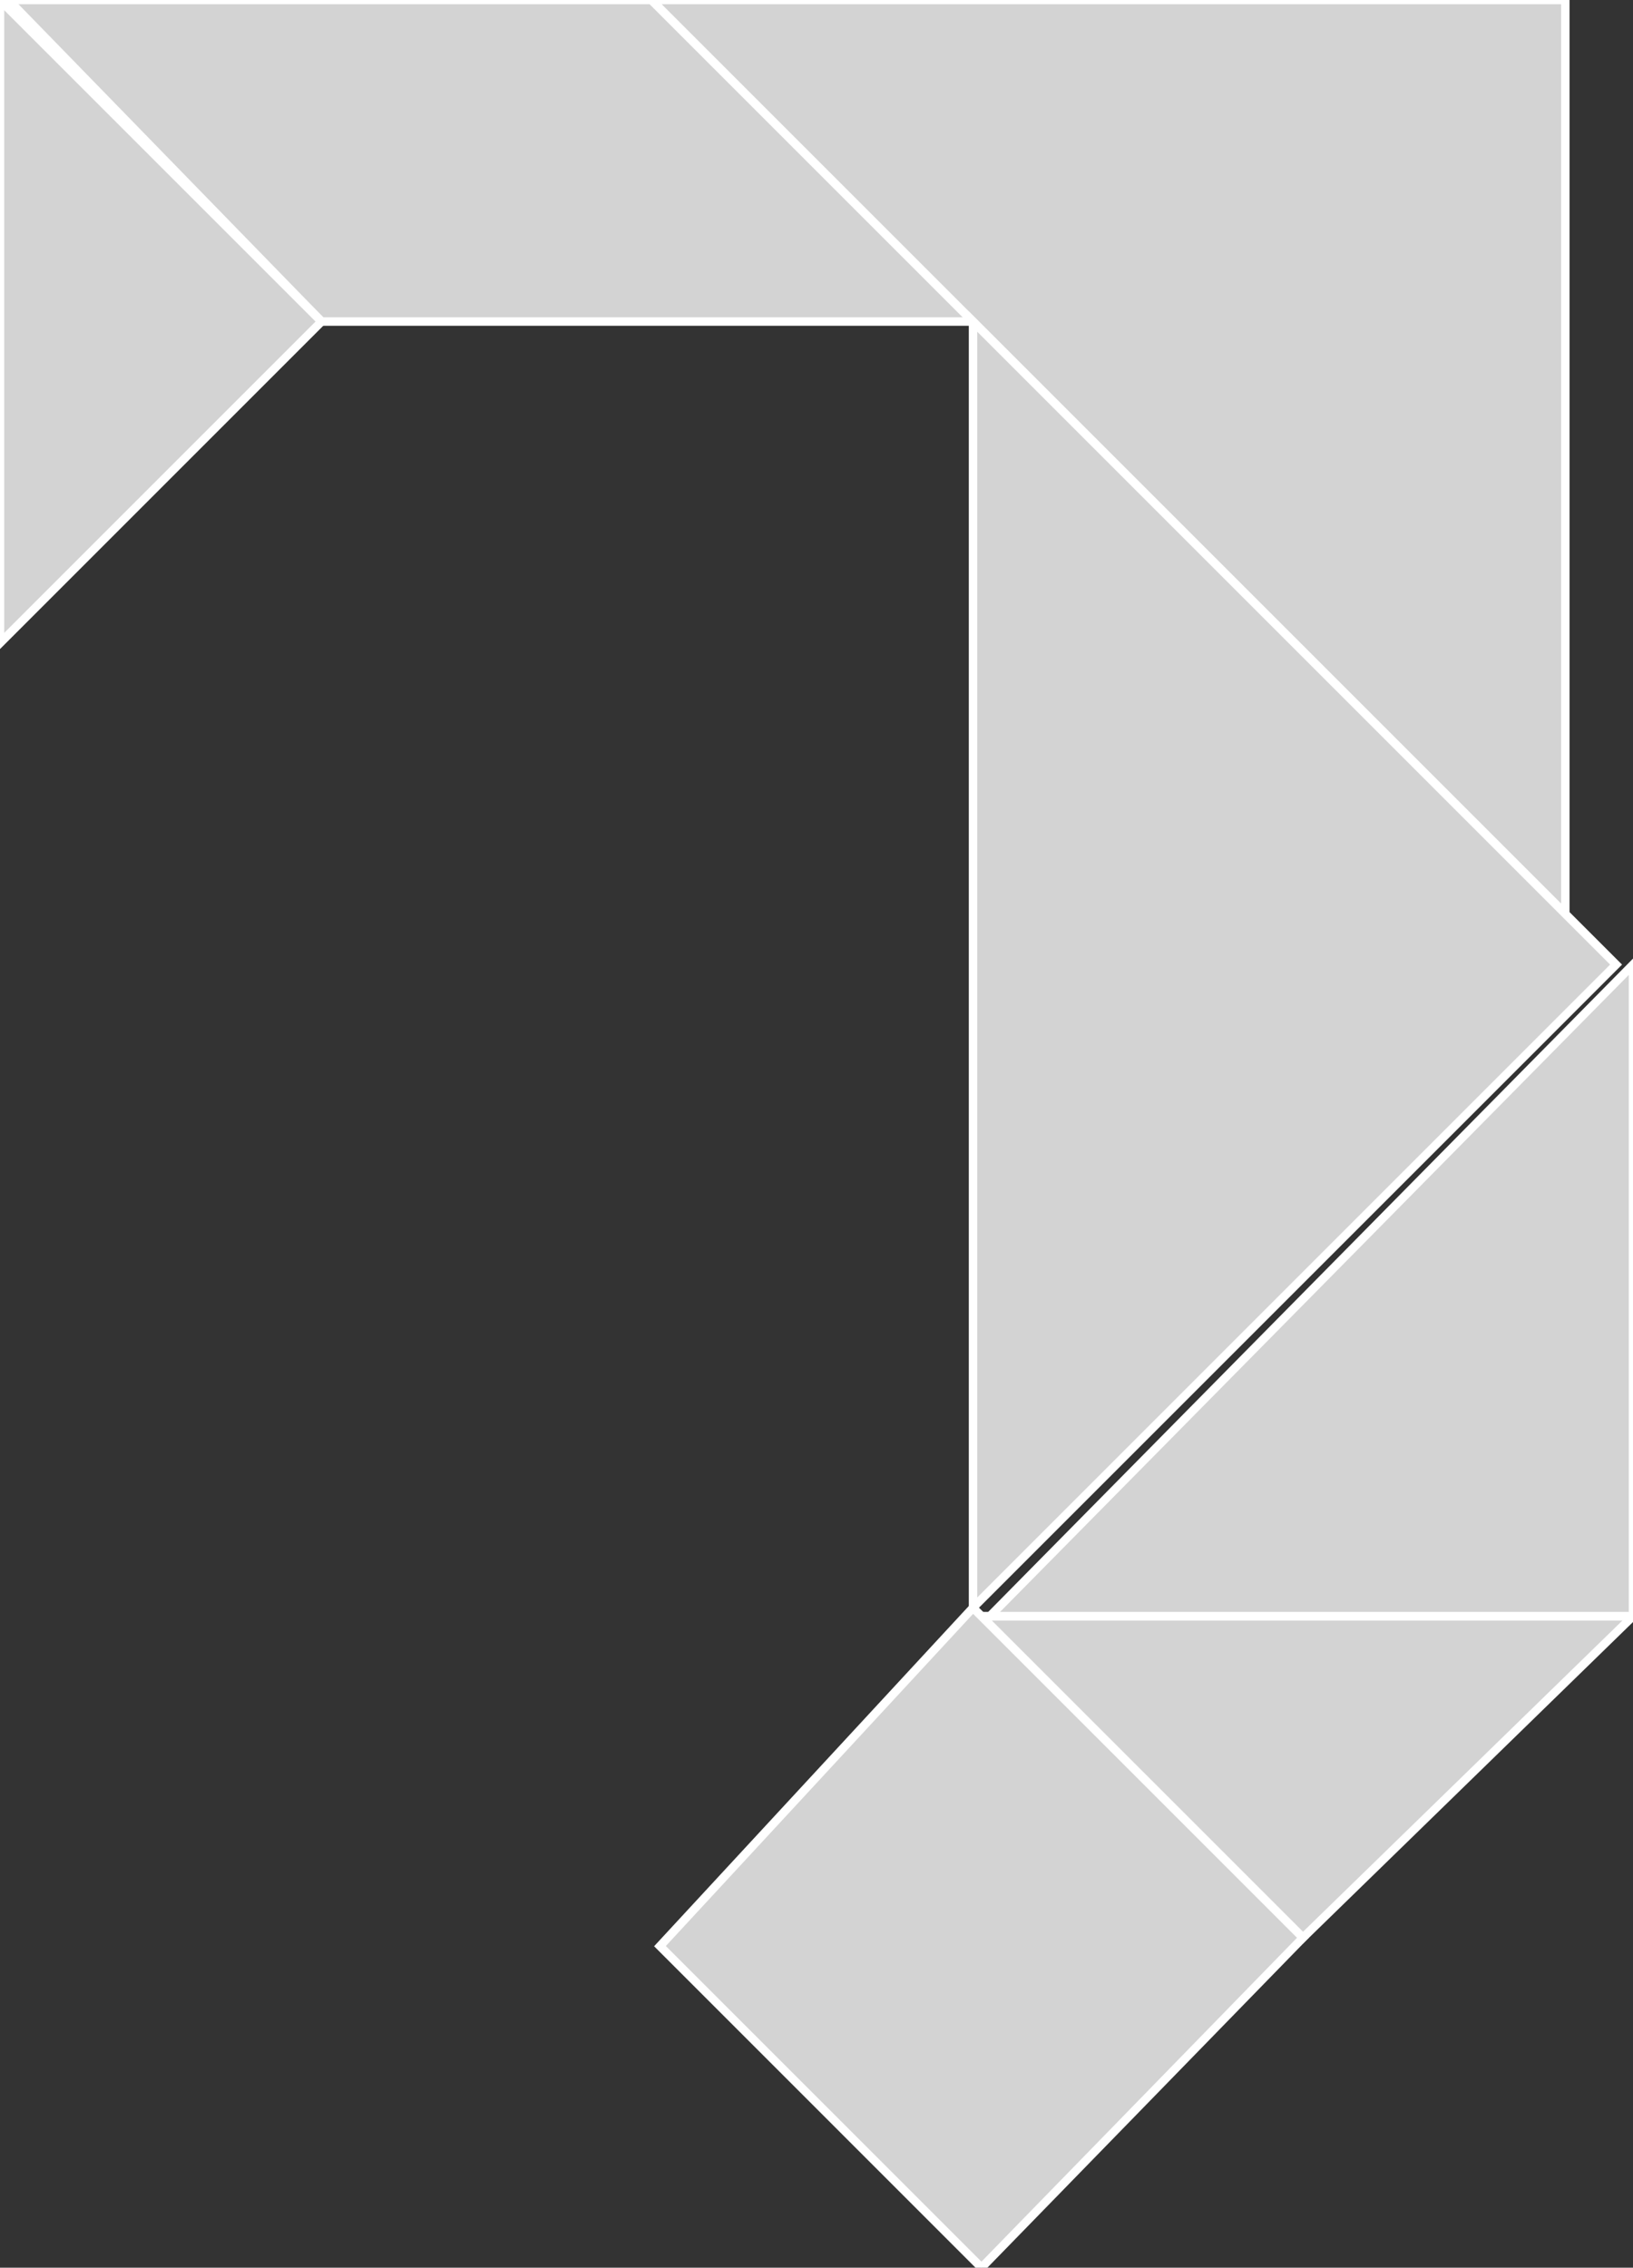 <?xml version="1.0" encoding="utf-8"?>
<svg baseProfile="full" height="100%" version="1.1" viewBox="0 0 193.0 268.0" width="100%" xmlns="http://www.w3.org/2000/svg" xmlns:ev="http://www.w3.org/2001/xml-events" xmlns:xlink="http://www.w3.org/1999/xlink"><rect x="0" y="0" width="193.0" height="268.0" fill="#333333" stroke="none"/><defs/><polygon fill="lightgray" id="1" points="78.0,230.0 116.0,268.0 154.0,229.0 115.0,190.0" stroke="white" strokewidth="1"/><polygon fill="lightgray" id="2" points="1.0,0.0 77.0,0.0 115.0,38.0 38.0,38.0" stroke="white" strokewidth="1"/><polygon fill="lightgray" id="3" points="0.0,76.0 38.0,38.0 0.0,0.0" stroke="white" strokewidth="1"/><polygon fill="lightgray" id="4" points="154.0,229.0 193.0,191.0 116.0,191.0" stroke="white" strokewidth="1"/><polygon fill="lightgray" id="5" points="193.0,191.0 117.0,191.0 193.0,114.0" stroke="white" strokewidth="1"/><polygon fill="lightgray" id="6" points="185.0,108.0 77.0,0.0 185.0,0.0" stroke="white" strokewidth="1"/><polygon fill="lightgray" id="7" points="115.0,190.0 191.0,114.0 115.0,38.0" stroke="white" strokewidth="1"/></svg>